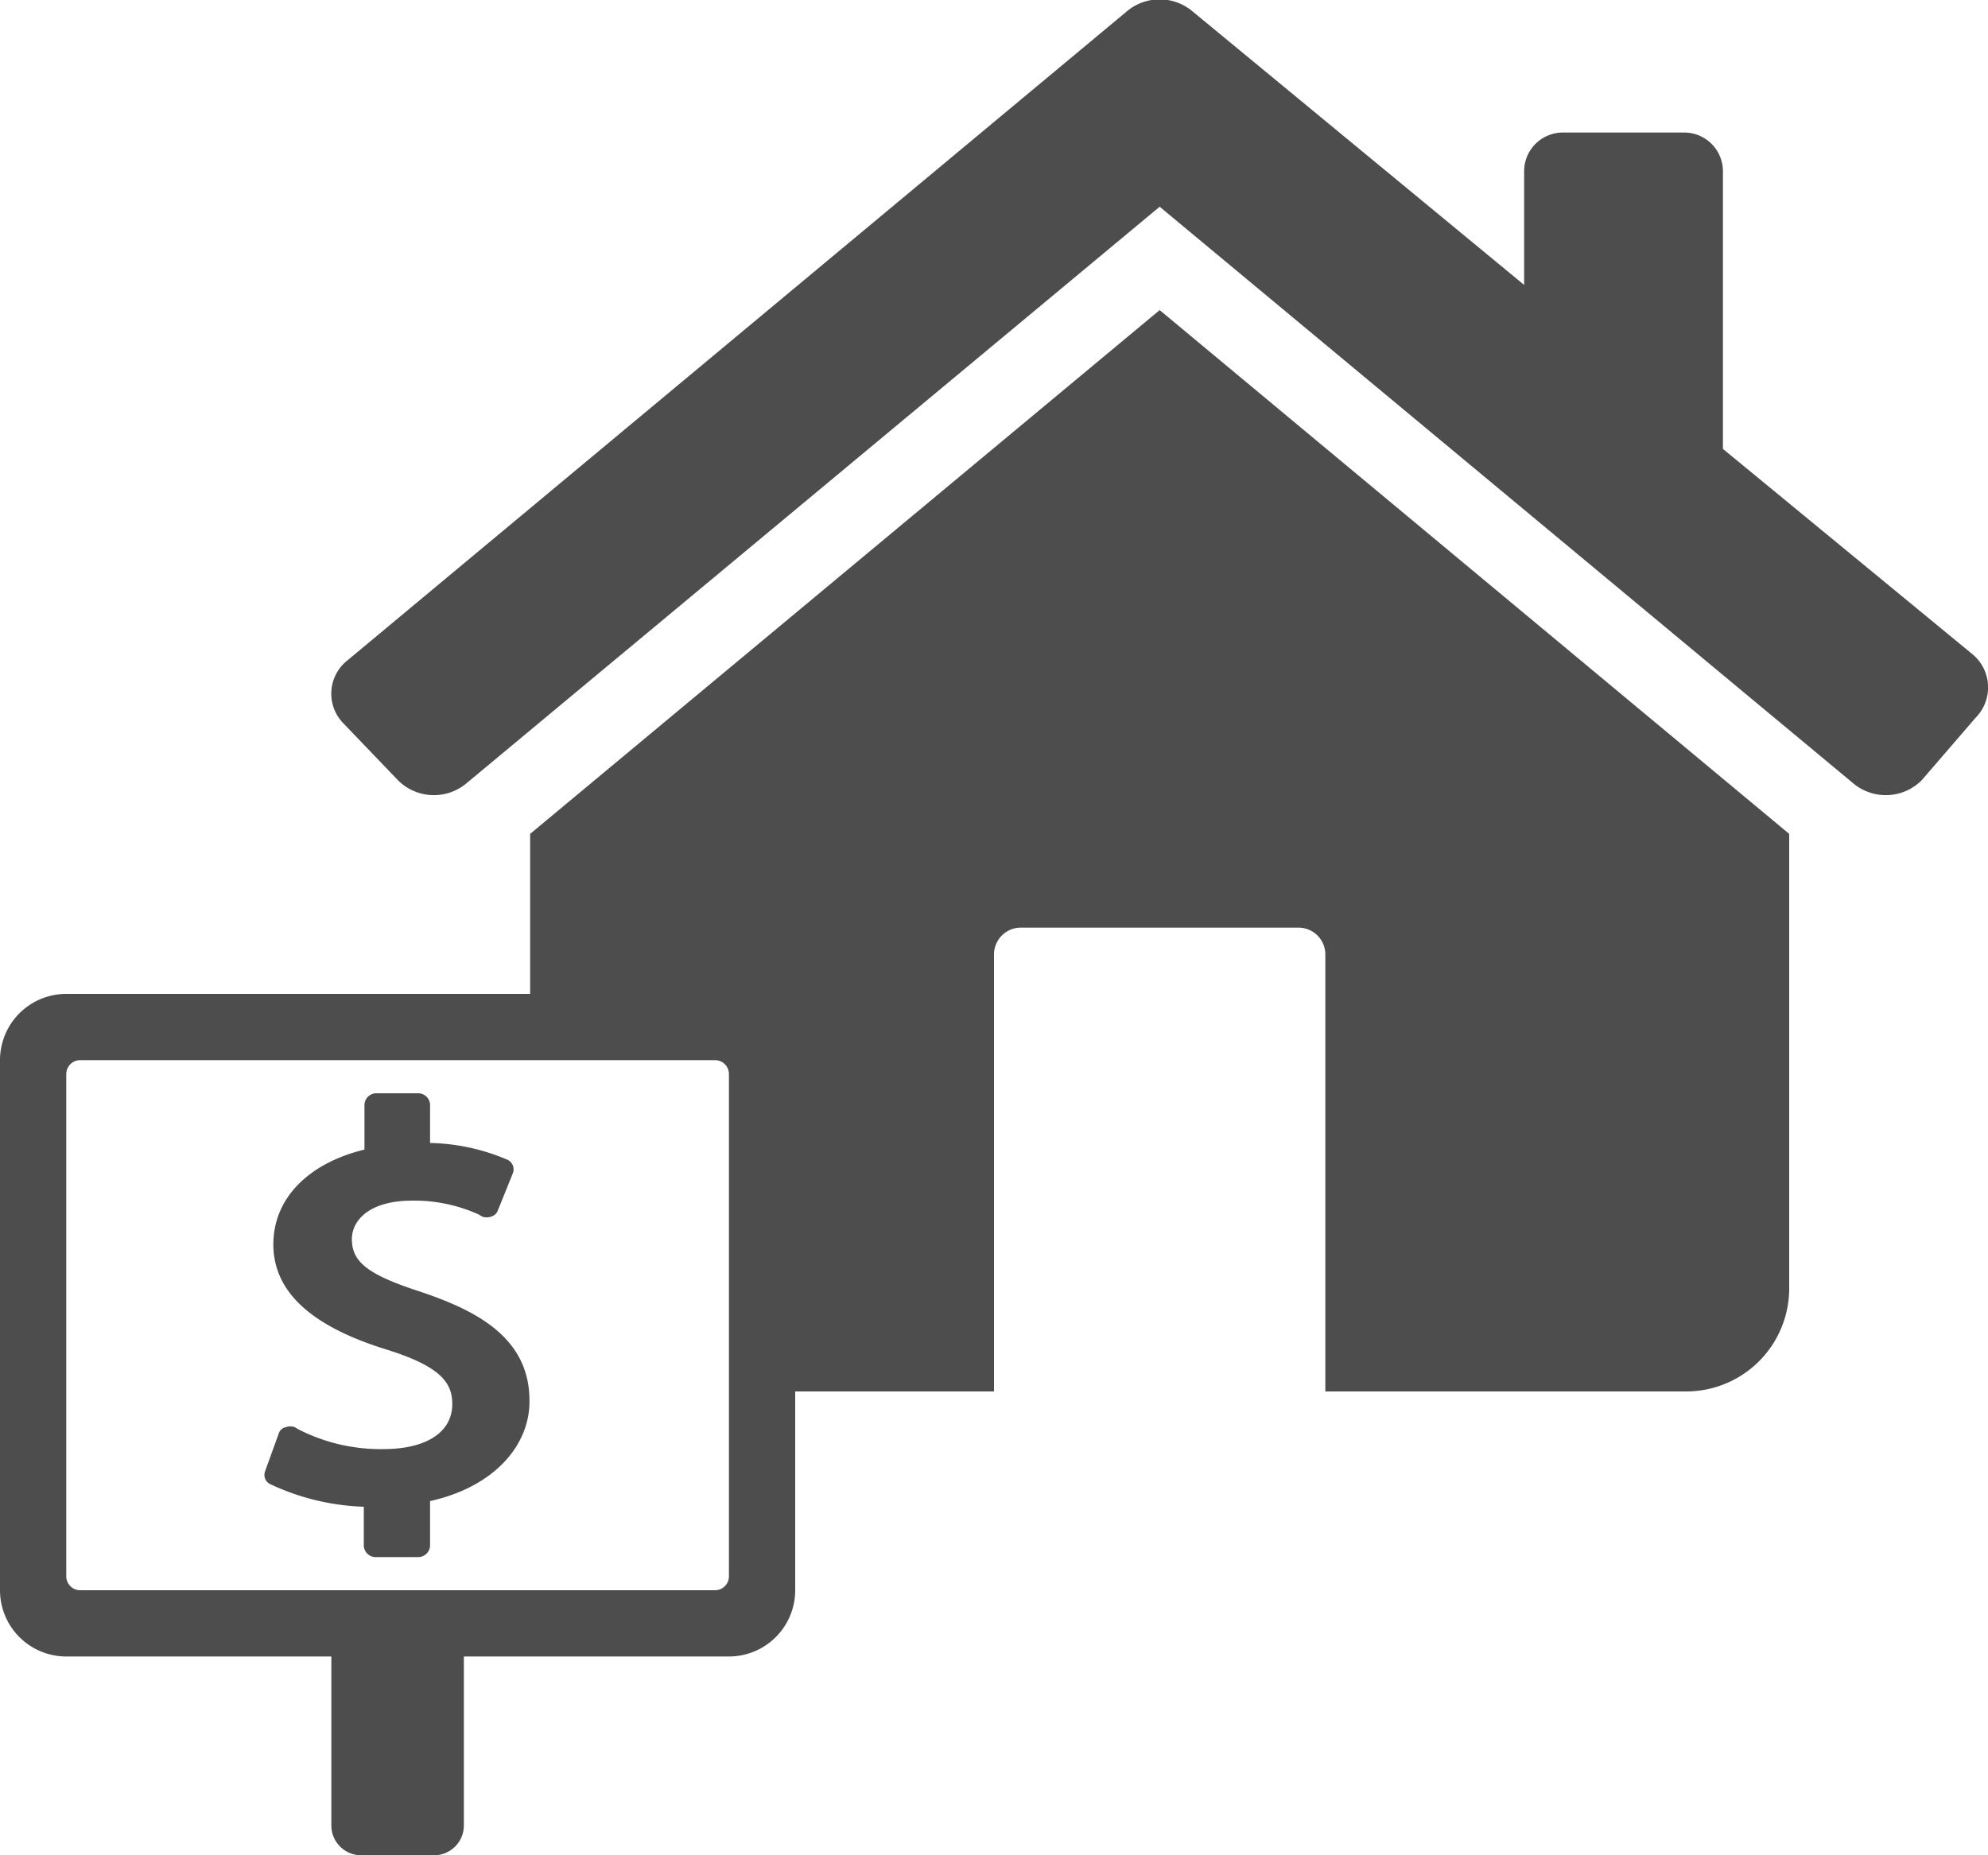<svg xmlns="http://www.w3.org/2000/svg" viewBox="0 0 60 56"><defs><style>.cls-1{fill:#4d4d4d;}</style></defs><g id="Layer_2" data-name="Layer 2"><g id="Icon"><path class="cls-1" d="M59.63,21.66,58,23.55a1.53,1.53,0,0,1-2.06.1L35,6.24,14.07,23.65a1.53,1.53,0,0,1-2.06-.1l-1.63-1.7a1.28,1.28,0,0,1,.11-1.92L34,.35a1.54,1.54,0,0,1,2,0L46,8.6V5.17A1.17,1.17,0,0,1,47.17,4h3.66A1.17,1.17,0,0,1,52,5.17v8.38l7.51,6.18A1.3,1.3,0,0,1,59.63,21.66ZM35,9.36,54,25.17V38.89A3.11,3.11,0,0,1,50.89,42H40V28.81a.81.81,0,0,0-.81-.81H30.81a.81.81,0,0,0-.81.81V42H24v6a2,2,0,0,1-2,2H14v5.1a.9.9,0,0,1-.9.9H10.9a.9.9,0,0,1-.9-.9V50H2a2,2,0,0,1-2-2V32a2,2,0,0,1,2-2H16V25.17ZM22,32.42a.42.42,0,0,0-.42-.42H2.42a.42.42,0,0,0-.42.42V47.58a.42.42,0,0,0,.42.42H21.58a.42.42,0,0,0,.42-.42ZM12.72,39c-1.61-.52-2.1-.9-2.1-1.6,0-.53.48-1.16,1.83-1.16a4.7,4.7,0,0,1,2,.42l.1.06a.39.39,0,0,0,.28,0,.29.29,0,0,0,.19-.17l.46-1.14a.32.32,0,0,0-.18-.41,6.23,6.23,0,0,0-2.32-.5V33.34a.36.36,0,0,0-.37-.34H11.38a.36.36,0,0,0-.38.34V34.7c-1.66.4-2.75,1.45-2.75,2.86s1.11,2.46,3.4,3.17c1.64.51,2,1,2,1.65,0,.85-.78,1.36-2.08,1.36A5.44,5.44,0,0,1,9,43.14l-.1-.06a.39.39,0,0,0-.28,0,.27.27,0,0,0-.2.17L8,44.41a.31.31,0,0,0,.16.39,7.17,7.17,0,0,0,2.82.68v1.18a.36.36,0,0,0,.38.34h1.25a.36.36,0,0,0,.37-.34V45.31c2-.45,3-1.73,3-3C16,40.36,14.34,39.55,12.72,39Z"/></g></g></svg>
